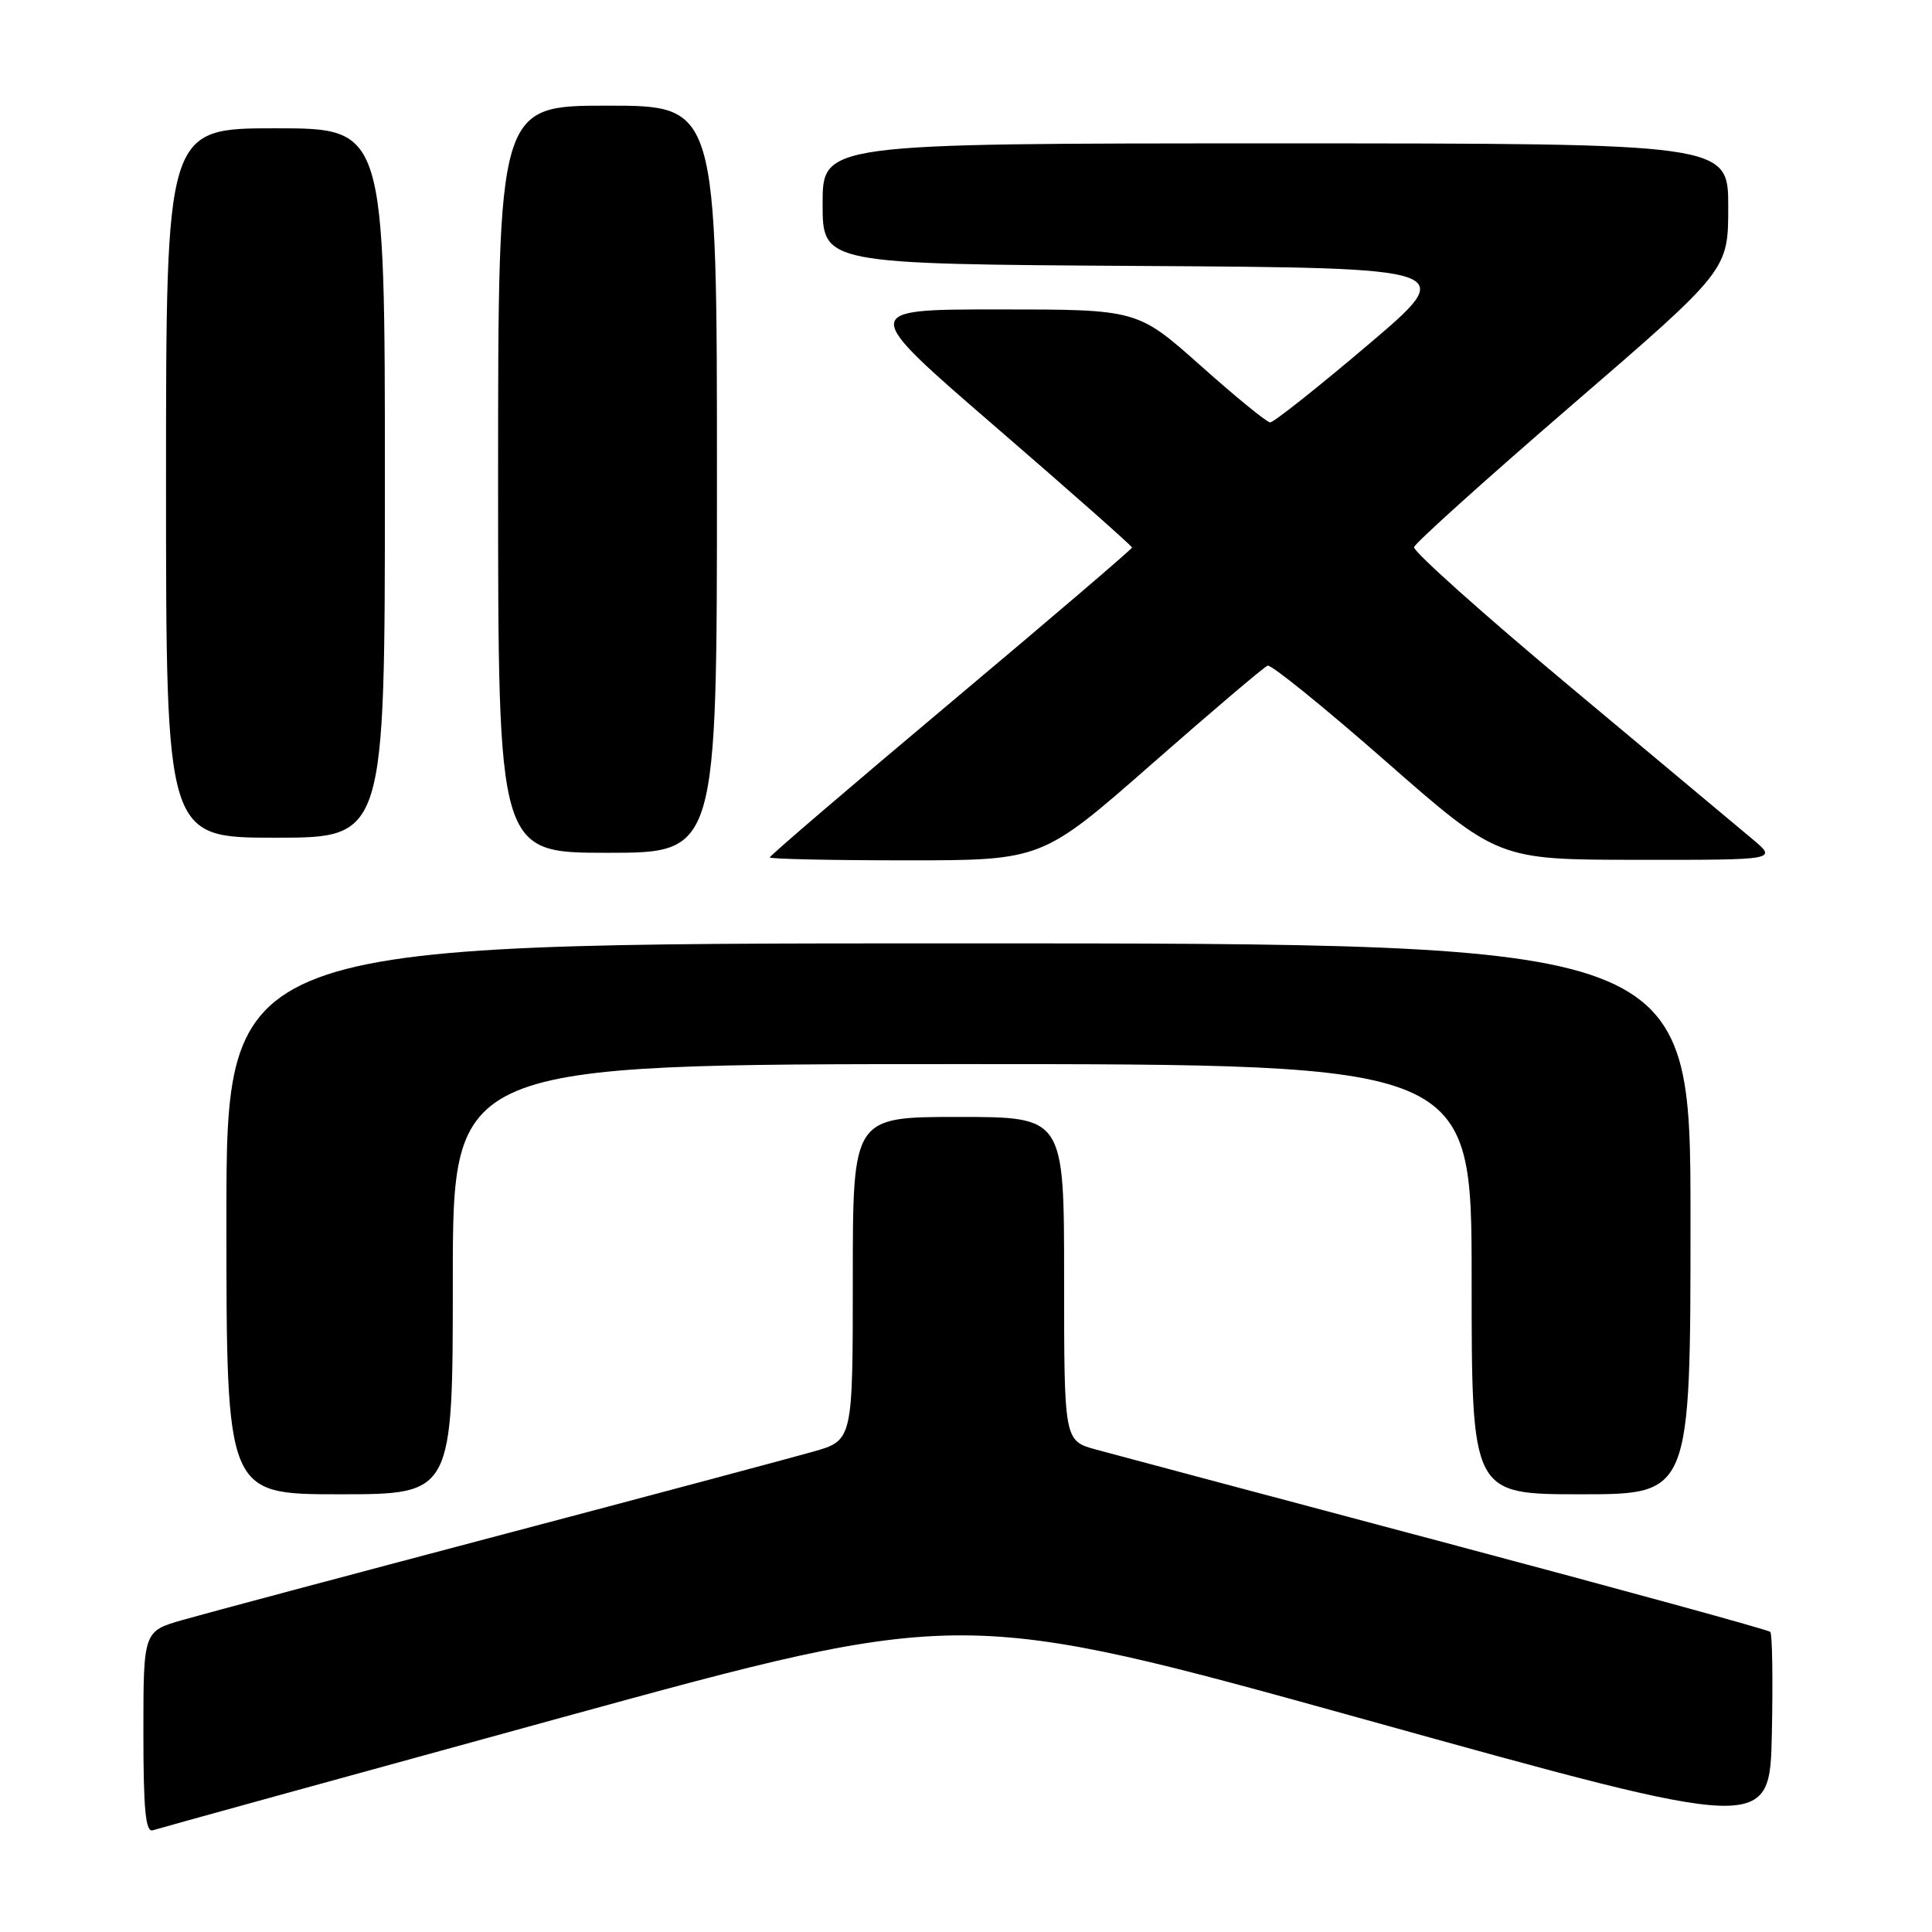 <?xml version="1.0" encoding="UTF-8" standalone="no"?>
<!DOCTYPE svg PUBLIC "-//W3C//DTD SVG 1.1//EN" "http://www.w3.org/Graphics/SVG/1.1/DTD/svg11.dtd" >
<svg xmlns="http://www.w3.org/2000/svg" xmlns:xlink="http://www.w3.org/1999/xlink" version="1.1" viewBox="0 0 256 256">
 <g >
 <path fill="currentColor"
d=" M 74.50 227.56 C 127.50 213.02 127.50 213.02 181.00 227.88 C 234.50 242.75 234.50 242.75 234.78 229.74 C 234.93 222.58 234.84 216.50 234.57 216.23 C 234.30 215.96 215.05 210.68 191.79 204.49 C 168.53 198.30 147.59 192.72 145.25 192.08 C 141.00 190.92 141.00 190.92 141.00 169.46 C 141.00 148.00 141.00 148.00 127.00 148.00 C 113.00 148.00 113.00 148.00 113.00 169.43 C 113.00 190.86 113.00 190.86 107.75 192.35 C 104.86 193.17 86.08 198.19 66.00 203.49 C 45.92 208.80 27.14 213.81 24.25 214.64 C 19.00 216.14 19.00 216.14 19.00 229.54 C 19.00 239.82 19.29 242.84 20.25 242.52 C 20.94 242.29 45.35 235.56 74.50 227.56 Z  M 60.00 169.50 C 60.00 141.00 60.00 141.00 127.50 141.00 C 195.00 141.00 195.00 141.00 195.00 169.50 C 195.00 198.00 195.00 198.00 209.50 198.00 C 224.00 198.00 224.00 198.00 224.00 161.50 C 224.00 125.00 224.00 125.00 127.00 125.00 C 30.00 125.00 30.00 125.00 30.00 161.50 C 30.00 198.00 30.00 198.00 45.00 198.00 C 60.00 198.00 60.00 198.00 60.00 169.50 Z  M 152.60 101.25 C 160.59 94.24 167.51 88.36 167.97 88.20 C 168.44 88.03 175.50 93.75 183.66 100.91 C 198.50 113.92 198.50 113.92 217.00 113.93 C 235.50 113.95 235.50 113.95 232.25 111.22 C 230.47 109.73 219.58 100.62 208.06 91.00 C 196.54 81.38 187.23 73.05 187.37 72.50 C 187.51 71.95 196.93 63.47 208.31 53.65 C 229.00 35.80 229.00 35.80 229.00 27.40 C 229.00 19.00 229.00 19.00 169.00 19.00 C 109.00 19.00 109.00 19.00 109.00 26.99 C 109.00 34.98 109.00 34.98 151.14 35.24 C 193.29 35.50 193.29 35.50 181.20 45.75 C 174.55 51.39 168.75 55.99 168.30 55.97 C 167.86 55.96 163.72 52.58 159.11 48.47 C 150.72 41.00 150.72 41.00 132.31 41.00 C 113.90 41.00 113.90 41.00 131.95 56.59 C 141.88 65.17 150.00 72.35 150.00 72.55 C 150.00 72.75 139.20 81.98 126.00 93.06 C 112.80 104.14 102.00 113.39 102.00 113.61 C 102.00 113.82 110.11 114.00 120.03 114.00 C 138.07 114.00 138.07 114.00 152.60 101.25 Z  M 95.00 63.50 C 95.00 14.00 95.00 14.00 80.50 14.00 C 66.00 14.00 66.00 14.00 66.00 63.50 C 66.00 113.00 66.00 113.00 80.50 113.00 C 95.00 113.00 95.00 113.00 95.00 63.50 Z  M 51.00 64.00 C 51.00 17.00 51.00 17.00 36.50 17.00 C 22.00 17.00 22.00 17.00 22.00 64.00 C 22.00 111.00 22.00 111.00 36.50 111.00 C 51.00 111.00 51.00 111.00 51.00 64.00 Z "/>
</g>
</svg>
